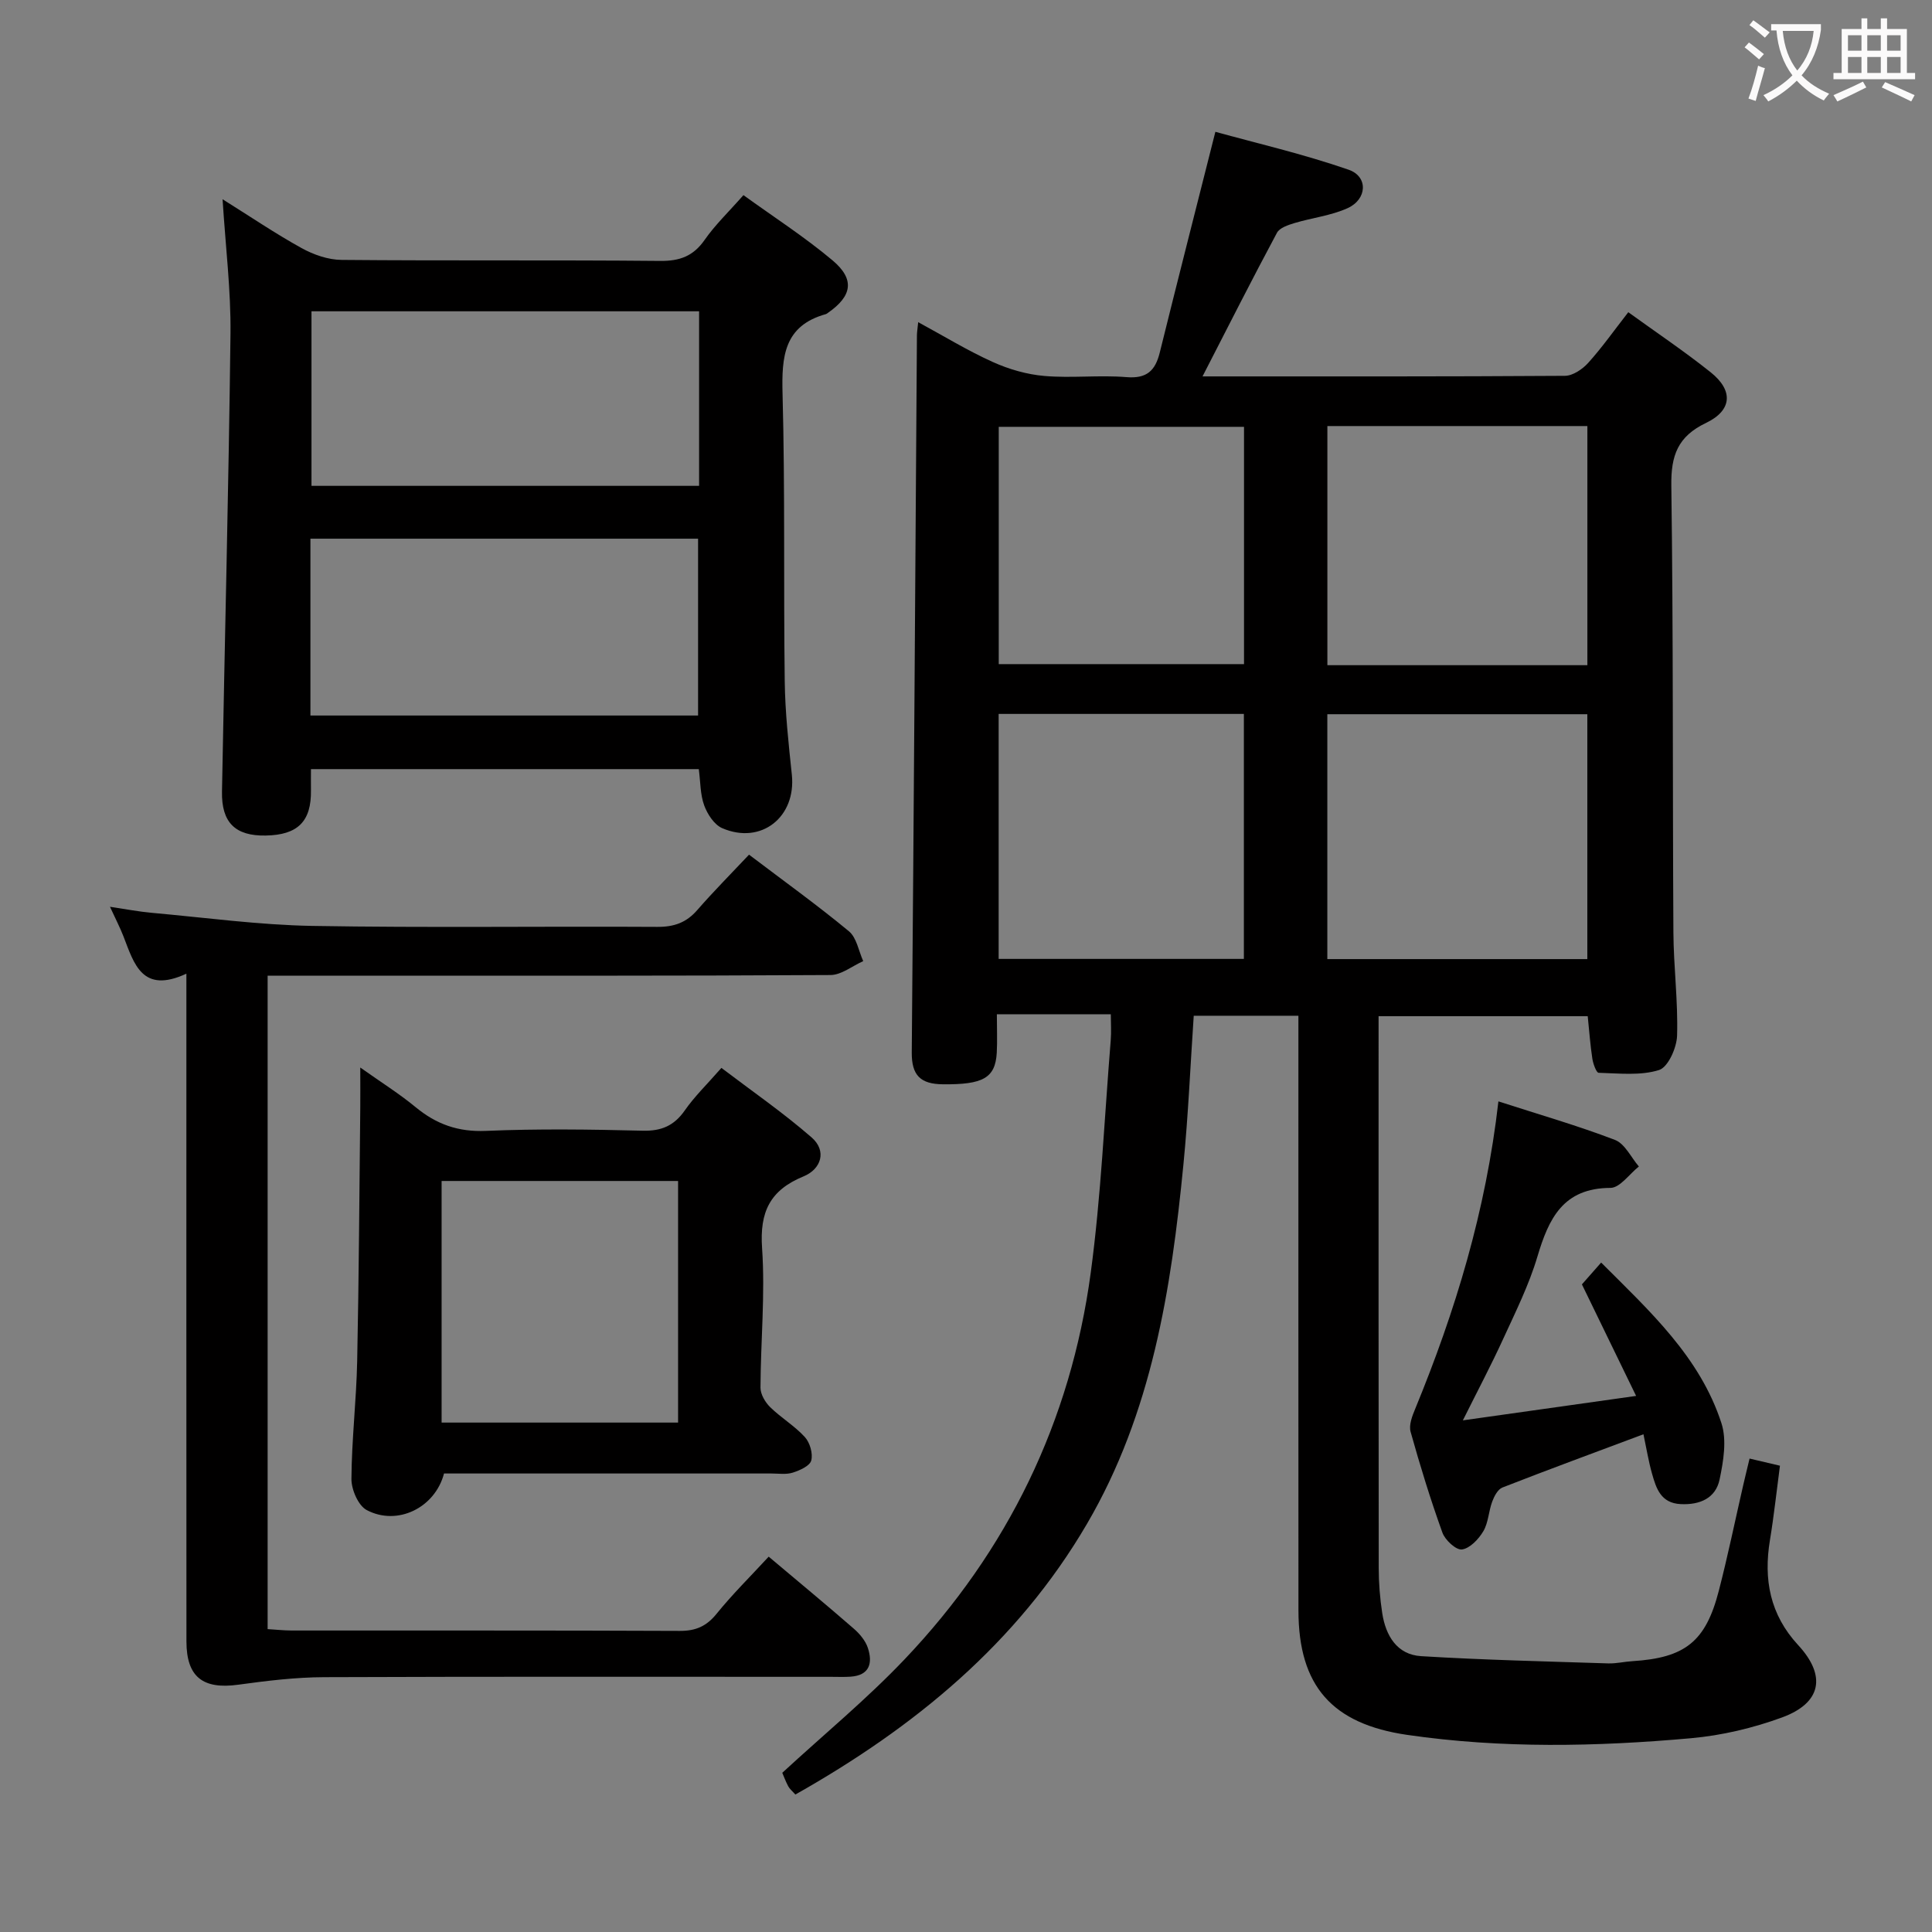 <svg enable-background="new 0 0 400 400" viewBox="0 0 400 400" xmlns="http://www.w3.org/2000/svg"><rect x="0" y="0" width="400" height="400" fill="#808080" stroke="none"/><g fill="#010000"><path d="m248.97 77.93c25.38 0 50.2.05 75.03-.12 1.63-.01 3.63-1.36 4.81-2.67 2.88-3.19 5.37-6.73 8.31-10.5 5.88 4.25 11.65 8.12 17.06 12.44 4.72 3.77 4.47 7.88-.98 10.49-5.83 2.79-7.26 6.72-7.17 12.96.42 30.82.25 61.65.43 92.48.04 7.15.98 14.3.76 21.43-.08 2.51-1.87 6.52-3.74 7.1-3.86 1.21-8.31.68-12.5.57-.47-.01-1.14-1.86-1.3-2.91-.43-2.79-.63-5.61-.96-8.81-14.09 0-28.32 0-43.3 0v5.2c0 36.33-.02 72.66.03 108.99 0 3.15.25 6.32.73 9.43.72 4.64 3.05 8.57 8.04 8.88 12.9.79 25.84 1.08 38.76 1.5 1.64.05 3.3-.36 4.95-.46 10.93-.68 15.21-4.02 17.93-14.57 1.87-7.22 3.37-14.54 5.04-21.81.4-1.76.84-3.51 1.33-5.57 2.1.49 3.95.93 6.29 1.48-.7 5.27-1.24 10.35-2.07 15.39-1.35 8.17 0 15.43 5.84 21.75 5.9 6.38 4.81 11.99-3.34 14.98-6.01 2.2-12.47 3.73-18.85 4.3-19.58 1.75-39.19 2.15-58.75-.69-15.55-2.26-22.51-10.12-22.52-25.76-.02-39-.01-77.99-.01-116.99 0-1.96 0-3.91 0-6.14-7.43 0-14.34 0-21.67 0-.7 10.29-1.13 20.54-2.13 30.74-2.53 25.91-6.54 51.49-19.98 74.47-14.46 24.72-35.74 42.13-60.37 56.03-.62-.71-1.17-1.14-1.47-1.7-.54-1.01-.93-2.1-1.24-2.8 8.59-7.92 17.47-15.23 25.34-23.51 21.36-22.46 34.37-49.27 38.52-79.98 2.15-15.94 2.83-32.07 4.14-48.12.15-1.79.02-3.6.02-5.44-7.98 0-15.54 0-23.59 0 0 3.02.11 5.49-.02 7.96-.3 5.29-2.91 6.62-11.16 6.54-4.67-.04-6.48-1.88-6.44-6.61.43-49.47.73-98.94 1.07-148.41 0-.66.12-1.32.26-2.77 5.35 2.9 10.24 5.9 15.43 8.24 3.34 1.51 7.07 2.59 10.71 2.9 5.63.48 11.35-.22 16.98.24 4.22.35 5.97-1.34 6.9-5.1 3.66-14.79 7.43-29.54 11.51-45.69 8.45 2.34 18.19 4.59 27.59 7.85 4.1 1.42 3.84 6.14-.24 7.97-3.42 1.54-7.32 1.98-10.96 3.07-1.32.4-3.09.98-3.64 2.02-5.15 9.6-10.08 19.36-15.41 29.73zm79.67 120.64c0-17.09 0-33.92 0-50.7-18.21 0-36.06 0-53.83 0v50.7zm.01-60.85c0-16.74 0-33.1 0-49.51-18.11 0-35.87 0-53.83 0v49.51zm-71.12 10.09c-17.01 0-33.84 0-50.77 0v50.72h50.77c0-17 0-33.71 0-50.72zm.03-59.44c-17.1 0-33.93 0-50.78 0v49.13h50.78c0-16.54 0-32.75 0-49.13z"/><path d="m144.68 159.24c-26.62 0-53.21 0-80.3 0 0 1.5-.02 2.93 0 4.35.1 6.47-2.71 9.29-9.39 9.4-6.25.11-9.15-2.66-9.03-9.1.57-31.6 1.39-63.21 1.76-94.81.1-8.93-1.01-17.87-1.64-27.83 5.8 3.63 10.94 7.12 16.35 10.11 2.48 1.37 5.5 2.43 8.29 2.45 21.99.2 43.98 0 65.96.21 4.07.04 6.87-.99 9.22-4.37 2.17-3.11 4.97-5.78 8.02-9.25 6.22 4.5 12.64 8.63 18.44 13.5 4.68 3.93 4.07 7.39-.94 10.87-.14.1-.27.22-.42.26-8.71 2.42-9.19 8.81-8.98 16.52.53 19.81.19 39.64.45 59.45.08 6.46.79 12.93 1.47 19.37.93 8.77-6.33 14.59-14.42 11.09-1.64-.71-3.06-2.89-3.72-4.7-.83-2.25-.77-4.84-1.12-7.52zm-80.41-11.1h80.26c0-12.52 0-24.57 0-36.61-26.95 0-53.5 0-80.26 0zm80.47-83.69c-26.75 0-53.53 0-80.25 0v36.14h80.25c0-12.13 0-23.91 0-36.14z"/><path d="m159.15 322.29c6.21 5.23 11.98 10 17.62 14.91 1.22 1.06 2.42 2.49 2.91 3.98 1.03 3.12.39 5.7-3.61 5.96-1.33.09-2.66.03-4 .03-34.98 0-69.96-.07-104.94.07-5.94.02-11.9.75-17.8 1.56-7.31 1.01-10.72-1.59-10.73-8.95-.03-43.81-.01-87.62-.01-131.43 0-1.94 0-3.87 0-6.83-9.15 4.24-10.83-2.04-13.01-7.68-.71-1.84-1.63-3.6-2.81-6.17 3.29.49 5.96 1.01 8.65 1.25 11.07.99 22.14 2.51 33.22 2.71 23.81.41 47.64.06 71.46.2 3.46.02 6-.88 8.26-3.48 3.38-3.88 7.02-7.54 10.72-11.47 7.31 5.54 14.18 10.48 20.68 15.86 1.6 1.32 2.01 4.08 2.96 6.18-2.26 1-4.51 2.87-6.78 2.88-32.15.19-64.3.13-96.45.13-6.61 0-13.22 0-20.08 0v135.29c1.67.1 3.28.28 4.9.29 26.82.02 53.64-.04 80.46.08 3.33.01 5.55-1 7.63-3.59 3.23-3.99 6.89-7.6 10.75-11.78z"/><path d="m91.93 305.07c-1.86 7.11-9.67 10.93-16.01 7.57-1.75-.93-3.17-4.23-3.16-6.44.05-8.13 1.02-16.25 1.19-24.38.36-17.46.45-34.94.64-52.4.03-2.32 0-4.63 0-8.4 4.42 3.13 8.11 5.44 11.44 8.19 4.29 3.55 8.81 5.17 14.55 4.93 10.8-.46 21.65-.31 32.46-.04 3.92.1 6.54-1.04 8.76-4.23 1.98-2.84 4.52-5.3 7.56-8.77 6.24 4.74 12.74 9.23 18.66 14.38 3.25 2.82 1.97 6.59-1.64 8.07-6.97 2.86-9.12 7.36-8.6 14.85.66 9.58-.29 19.27-.33 28.91 0 1.36.98 3.03 2.02 4.04 2.25 2.2 5.05 3.86 7.16 6.17 1.05 1.15 1.71 3.41 1.33 4.86-.29 1.12-2.37 2.05-3.82 2.51-1.37.44-2.97.18-4.47.18-20.82.01-41.63 0-62.45 0-1.8 0-3.61 0-5.29 0zm-.5-10.54h48.96c0-16.96 0-33.51 0-50.02-16.53 0-32.62 0-48.96 0z"/><path d="m310.23 228.03c8.44 2.73 16.42 5.02 24.14 7.98 2.05.79 3.32 3.61 4.94 5.5-1.96 1.55-3.92 4.43-5.89 4.43-9.8.04-12.77 6.34-15.12 14.24-1.74 5.85-4.51 11.42-7.07 17-2.48 5.42-5.27 10.69-8.36 16.89 12.03-1.7 23.39-3.3 35.87-5.06-3.94-8.12-7.46-15.36-11.22-23.09 1-1.13 2.28-2.59 3.98-4.52 10.08 10.08 20.46 19.54 24.91 33.27 1.13 3.49.41 7.84-.38 11.61-.81 3.92-4.08 5.32-8.06 5.13-4.12-.2-5.07-3.25-5.94-6.32-.71-2.51-1.13-5.11-1.77-8.14-10.09 3.78-19.67 7.3-29.19 11.02-.96.37-1.71 1.8-2.12 2.91-.75 2-.79 4.36-1.84 6.14-.97 1.64-2.78 3.56-4.43 3.78-1.22.16-3.5-1.95-4.05-3.5-2.47-6.86-4.62-13.84-6.58-20.86-.39-1.4.33-3.27.95-4.75 8.31-20.21 14.63-40.92 17.23-63.66z"/></g><path d="m362.1 8.8c1.1.8 2.1 1.6 3.1 2.4l-1 1.1c-1.3-1.1-2.3-2-3-2.5zm1.9 4.8c.5.2.9.4 1.4.5-.6 2.3-1.3 4.5-1.9 6.8l-1.5-.5c.8-2.1 1.4-4.3 2-6.8zm-1-9.4c1.3.9 2.4 1.8 3.4 2.5l-1 1.1c-1.4-1.2-2.4-2.1-3.2-2.6zm3.7 2.2v-1.4h10.3v1.2c-.5 3.6-1.8 6.8-4 9.4 1.5 1.6 3.4 2.8 5.7 3.8-.3.4-.7.8-1.1 1.4-2.3-1.1-4.1-2.5-5.6-4.1-1.6 1.6-3.6 3.1-5.9 4.3-.3-.5-.7-.9-1-1.3 2.4-1.1 4.4-2.5 6-4.1-1.9-2.5-3-5.6-3.3-9.3h-1.1zm8.8 0h-6.4c.3 3.3 1.3 6 3 8.2 2-2.3 3.1-5.1 3.4-8.2z" fill="#fbfafa"/><path d="m385.3 3.8h1.3v2.2h2.8v-2.2h1.3v2.2h4.1v9.1h1.7v1.3h-16.9v-1.3h1.7v-9.1h4.1v-2.2zm.4 13.1.7 1.2c-1.8.9-3.8 1.9-6 2.9-.2-.4-.5-.8-.8-1.3 2.3-1 4.3-1.9 6.1-2.8zm-3.1-6.4h2.8v-3.2h-2.8zm0 4.6h2.8v-3.3h-2.8zm4-4.6h2.8v-3.2h-2.8zm0 4.6h2.8v-3.3h-2.8zm3.7 1.9c2.1.9 4.1 1.8 6.1 2.7l-.7 1.3c-2.2-1.1-4.2-2-6.1-2.9zm3.2-9.7h-2.8v3.2h2.8zm-2.8 7.8h2.8v-3.3h-2.8z" fill="#fbfafa"/></svg>